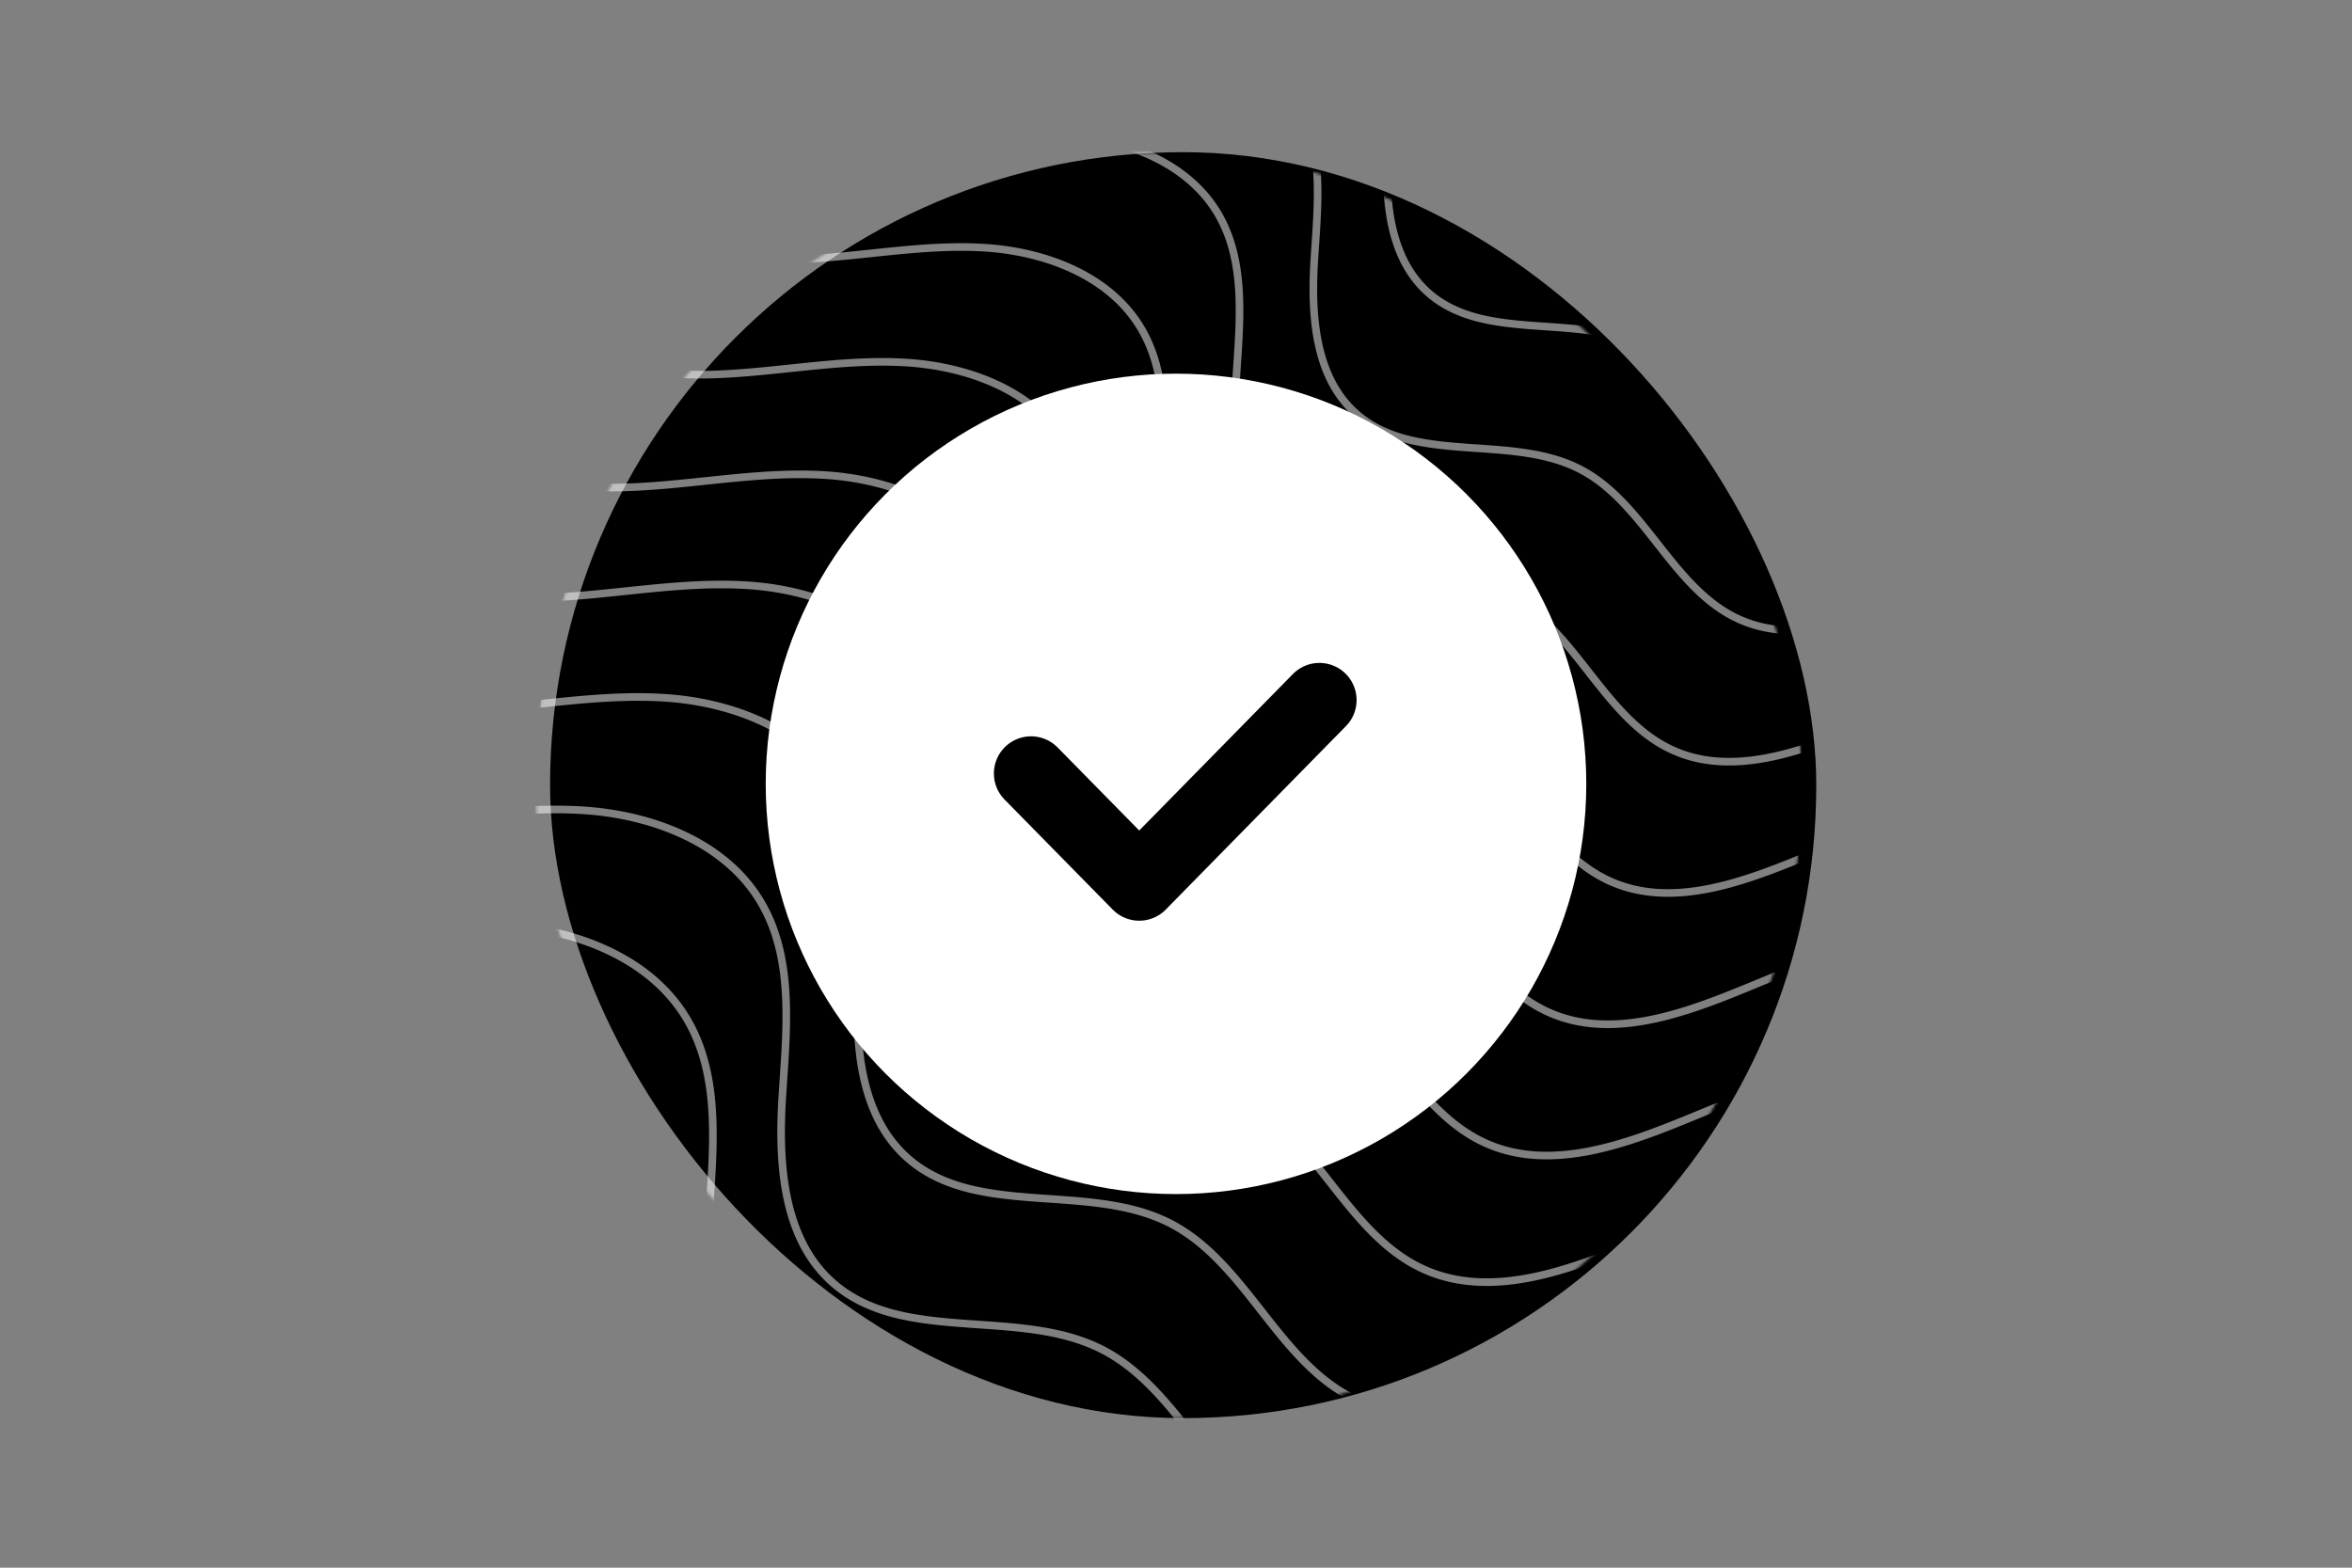 <svg width="900" height="600" viewBox="0 0 900 600" fill="none" xmlns="http://www.w3.org/2000/svg"><rect x="0" y="0" width="900" height="600" fill="#808080" stroke="none"/><path fill="transparent" d="M0 0h900v600H0z"/><rect x="210.486" y="58.243" width="484.514" height="484.514" rx="242.257" fill="#000"/><mask id="a" mask-type="alpha" maskUnits="userSpaceOnUse" x="205" y="58" width="485" height="485"><rect x="205" y="58.244" width="484.514" height="484.514" rx="242.257" fill="#000"/></mask><g opacity=".5" stroke="#fff" stroke-width="2.917" mask="url(#a)"><path d="M-32.918 174.886c-33.04 54.239-54.666 115.415-63.066 178.389-5.197 38.96-3.374 83.643 25.266 110.52 21.464 20.147 53.103 25.16 82.502 24.077 29.4-1.083 58.633-7.271 88-5.542 29.366 1.731 60.464 13.34 75.363 38.742 14.1 24.038 10.589 53.984 8.86 81.808-1.724 27.827.351 59.415 21.322 77.75 29.7 25.965 78.092 9.921 113.102 28.074 33.207 17.218 46.691 61.144 80.906 76.25 28.6 12.629 61.518.893 90.442-10.963a9725.27 9725.27 0 0 0 90.272-37.541"/><path d="M1.588 138.996C-30.75 191.971-51.92 251.718-60.144 313.224c-5.086 38.051-3.301 81.692 24.733 107.944 21.008 19.676 51.978 24.572 80.755 23.512 28.775-1.056 57.39-7.1 86.137-5.41 28.747 1.69 59.186 13.029 73.769 37.836 13.802 23.48 10.365 52.726 8.673 79.903-1.689 27.177.341 58.026 20.87 75.935 29.072 25.36 76.44 9.69 110.709 27.42 32.503 16.816 45.702 59.717 79.195 74.473 27.991 12.33 60.214.871 88.528-10.709a9583.686 9583.686 0 0 0 88.359-36.665"/><path d="M34.301 103.105c-31.64 51.87-52.352 110.368-60.395 170.589-4.979 37.257-3.232 79.985 24.195 105.688 20.556 19.264 50.857 24.057 79.01 23.021 28.155-1.036 56.151-6.952 84.275-5.298 28.125 1.655 57.905 12.756 72.174 37.046 13.504 22.988 10.139 51.623 8.487 78.233-1.655 26.608.331 56.814 20.418 74.348 28.443 24.83 74.785 9.487 108.315 26.849 31.8 16.465 44.715 58.467 77.48 72.914 27.388 12.075 58.913.853 86.615-10.485a9373.061 9373.061 0 0 0 86.45-35.899"/><path d="M68.636 67.216C37.78 117.819 17.586 174.892 9.74 233.643c-4.854 36.348-3.15 78.034 23.594 103.11 20.046 18.795 49.592 23.472 77.045 22.461 27.455-1.011 54.755-6.784 82.18-5.168 27.426 1.613 56.466 12.443 70.379 36.141 13.17 22.429 9.89 50.364 8.277 76.324-1.613 25.962.325 55.429 19.908 72.535 27.737 24.223 72.93 9.256 105.624 26.192 31.011 16.064 43.599 57.043 75.554 71.138 26.707 11.781 57.451.833 84.461-10.229a9066.285 9066.285 0 0 0 84.301-35.024"/><path d="M101.349 29.531C71.193 79.028 51.455 134.85 43.787 192.32c-4.743 35.551-3.079 76.326 23.061 100.854 19.59 18.382 48.467 22.957 75.298 21.968 26.833-.988 53.515-6.634 80.319-5.056 26.803 1.58 55.186 12.174 68.784 35.353 12.869 21.937 9.665 49.262 8.087 74.655-1.576 25.393.319 54.216 19.459 70.949 27.108 23.692 71.275 9.052 103.231 25.617 30.306 15.714 42.611 55.796 73.842 69.582 26.101 11.523 56.146.815 82.547-10.005a8864.178 8864.178 0 0 0 82.388-34.257"/><path d="M135.682-6.359c-29.368 48.23-48.591 102.63-56.06 158.626-4.62 34.645-2.998 74.375 22.458 98.276 19.081 17.914 47.203 22.371 73.334 21.408 26.136-.962 52.119-6.465 78.224-4.926 26.103 1.539 53.748 11.861 66.99 34.449 12.534 21.375 9.411 48.004 7.877 72.747-1.535 24.743.307 52.83 18.95 69.135 26.4 23.087 69.414 8.821 100.536 24.964 29.517 15.311 41.501 54.367 71.918 67.802 25.42 11.228 54.68.795 80.393-9.749a8658.497 8658.497 0 0 0 80.24-33.383"/><path d="M170.19-42.249c-28.668 46.967-47.436 99.936-54.726 154.465-4.508 33.736-2.926 72.424 21.926 95.7 18.624 17.442 46.078 21.784 71.588 20.846 25.509-.94 50.876-6.296 76.359-4.797 25.482 1.499 52.467 11.551 65.395 33.545 12.235 20.816 9.188 46.743 7.69 70.838-1.5 24.095.299 51.445 18.499 67.322 25.772 22.482 67.761 8.59 98.142 24.31 28.815 14.909 40.514 52.941 70.204 66.023 24.816 10.934 53.379.774 78.479-9.493a8466.874 8466.874 0 0 0 78.331-32.506"/><path d="M202.901-78.138c-27.968 45.858-46.278 97.58-53.39 150.825-4.399 32.939-2.854 70.718 21.389 93.442 18.172 17.032 44.955 21.272 69.843 20.354 24.887-.913 49.634-6.147 74.498-4.681 24.861 1.462 51.186 11.277 63.799 32.754 11.938 20.324 8.965 45.64 7.502 69.168-1.461 23.526.295 50.232 18.049 65.735 25.144 21.953 66.109 8.387 95.747 23.737 28.112 14.556 39.526 51.695 68.492 64.467 24.211 10.676 52.08.756 76.568-9.269a8260.333 8260.333 0 0 0 76.418-31.741"/><path d="M237.236-114.028c-27.185 44.594-44.977 94.89-51.888 146.663-4.277 32.031-2.776 68.768 20.788 90.867 17.659 16.563 43.69 20.683 67.877 19.792 24.19-.89 48.239-5.977 72.401-4.555 24.164 1.425 49.749 10.967 62.007 31.853 11.602 19.762 8.713 44.383 7.291 67.259-1.421 22.878.286 48.848 17.542 63.922 24.434 21.348 64.249 8.156 93.053 23.082 27.32 14.158 38.415 50.268 66.566 62.689 23.529 10.382 50.613.736 74.413-9.015a7997.238 7997.238 0 0 0 74.27-30.863"/><path d="M269.947-151.713c-26.485 43.488-43.82 92.535-50.552 143.024-4.168 31.236-2.704 67.06 20.252 88.61 17.206 16.151 42.565 20.17 66.132 19.303 23.566-.868 47-5.83 70.537-4.444 23.542 1.39 48.47 10.696 60.412 31.062 11.303 19.273 8.487 43.281 7.105 65.589-1.387 22.312.275 47.635 17.089 62.334 23.807 20.819 62.595 7.955 90.66 22.51 26.619 13.806 37.426 49.021 64.854 61.135 22.924 10.123 49.312.715 72.496-8.792a7764.416 7764.416 0 0 0 72.363-30.097"/><path d="M304.281-187.603c-25.698 42.222-42.518 89.844-49.051 138.863-4.043 30.327-2.625 65.11 19.649 86.032 16.696 15.681 41.304 19.583 64.17 18.741 22.863-.844 45.602-5.66 68.444-4.313 22.84 1.348 47.029 10.385 58.616 30.158 10.967 18.713 8.235 42.021 6.892 63.682-1.343 21.661.271 46.248 16.584 60.521 23.099 20.212 60.736 7.724 87.967 21.855 25.828 13.401 36.315 47.594 62.925 59.354 22.245 9.83 47.85.696 70.346-8.535a7512.644 7512.644 0 0 0 70.211-29.223"/><path d="M338.788-223.492c-24.997 40.957-41.361 87.149-47.718 134.703-3.93 29.416-2.549 63.157 19.118 83.454 16.242 15.21 40.178 18.996 62.422 18.18 22.244-.82 44.362-5.492 66.582-4.184 22.218 1.307 45.746 10.072 57.021 29.253 10.67 18.151 8.011 40.762 6.705 61.775-1.308 21.011.263 44.861 16.132 58.707 22.47 19.604 59.083 7.492 85.574 21.2 25.124 13.002 35.325 46.168 61.213 57.576 21.639 9.534 46.546.675 68.43-8.279a7403.03 7403.03 0 0 0 68.301-28.347"/><path d="M371.501-259.382c-24.298 39.851-40.204 84.795-46.382 131.061-3.824 28.625-2.482 61.451 18.582 81.201 15.786 14.8 39.055 18.483 60.675 17.688 21.621-.798 43.12-5.342 64.72-4.073 21.598 1.274 44.467 9.8 55.426 28.463 10.37 17.662 7.787 39.661 6.518 60.105-1.271 20.444.255 43.651 15.679 57.122 21.845 19.075 57.433 7.29 83.18 20.627 24.422 12.649 34.34 44.92 59.503 56.02 21.033 9.277 45.242.655 66.515-8.055a7092.023 7092.023 0 0 0 66.39-27.582"/><path d="M405.835-295.272c-23.51 38.585-38.904 82.103-44.881 126.9-3.699 27.716-2.401 59.502 17.979 78.622 15.278 14.332 37.79 17.897 58.714 17.126 20.92-.77 41.724-5.172 62.624-3.941 20.898 1.233 43.028 9.488 53.631 27.558 10.035 17.103 7.535 38.405 6.306 58.199-1.229 19.794.247 42.264 15.172 55.306 21.137 18.471 55.572 7.06 80.487 19.973 23.632 12.248 33.227 43.495 57.577 54.242 20.35 8.982 43.778.634 64.363-7.8a6890.033 6890.033 0 0 0 64.24-26.706"/></g><circle cx="450" cy="300.01" r="157" fill="#fff"/><path d="m504.88 267.938-68.95 70.22-41.394-42.125" stroke="#000" stroke-width="28.445" stroke-linecap="round" stroke-linejoin="round"/></svg>